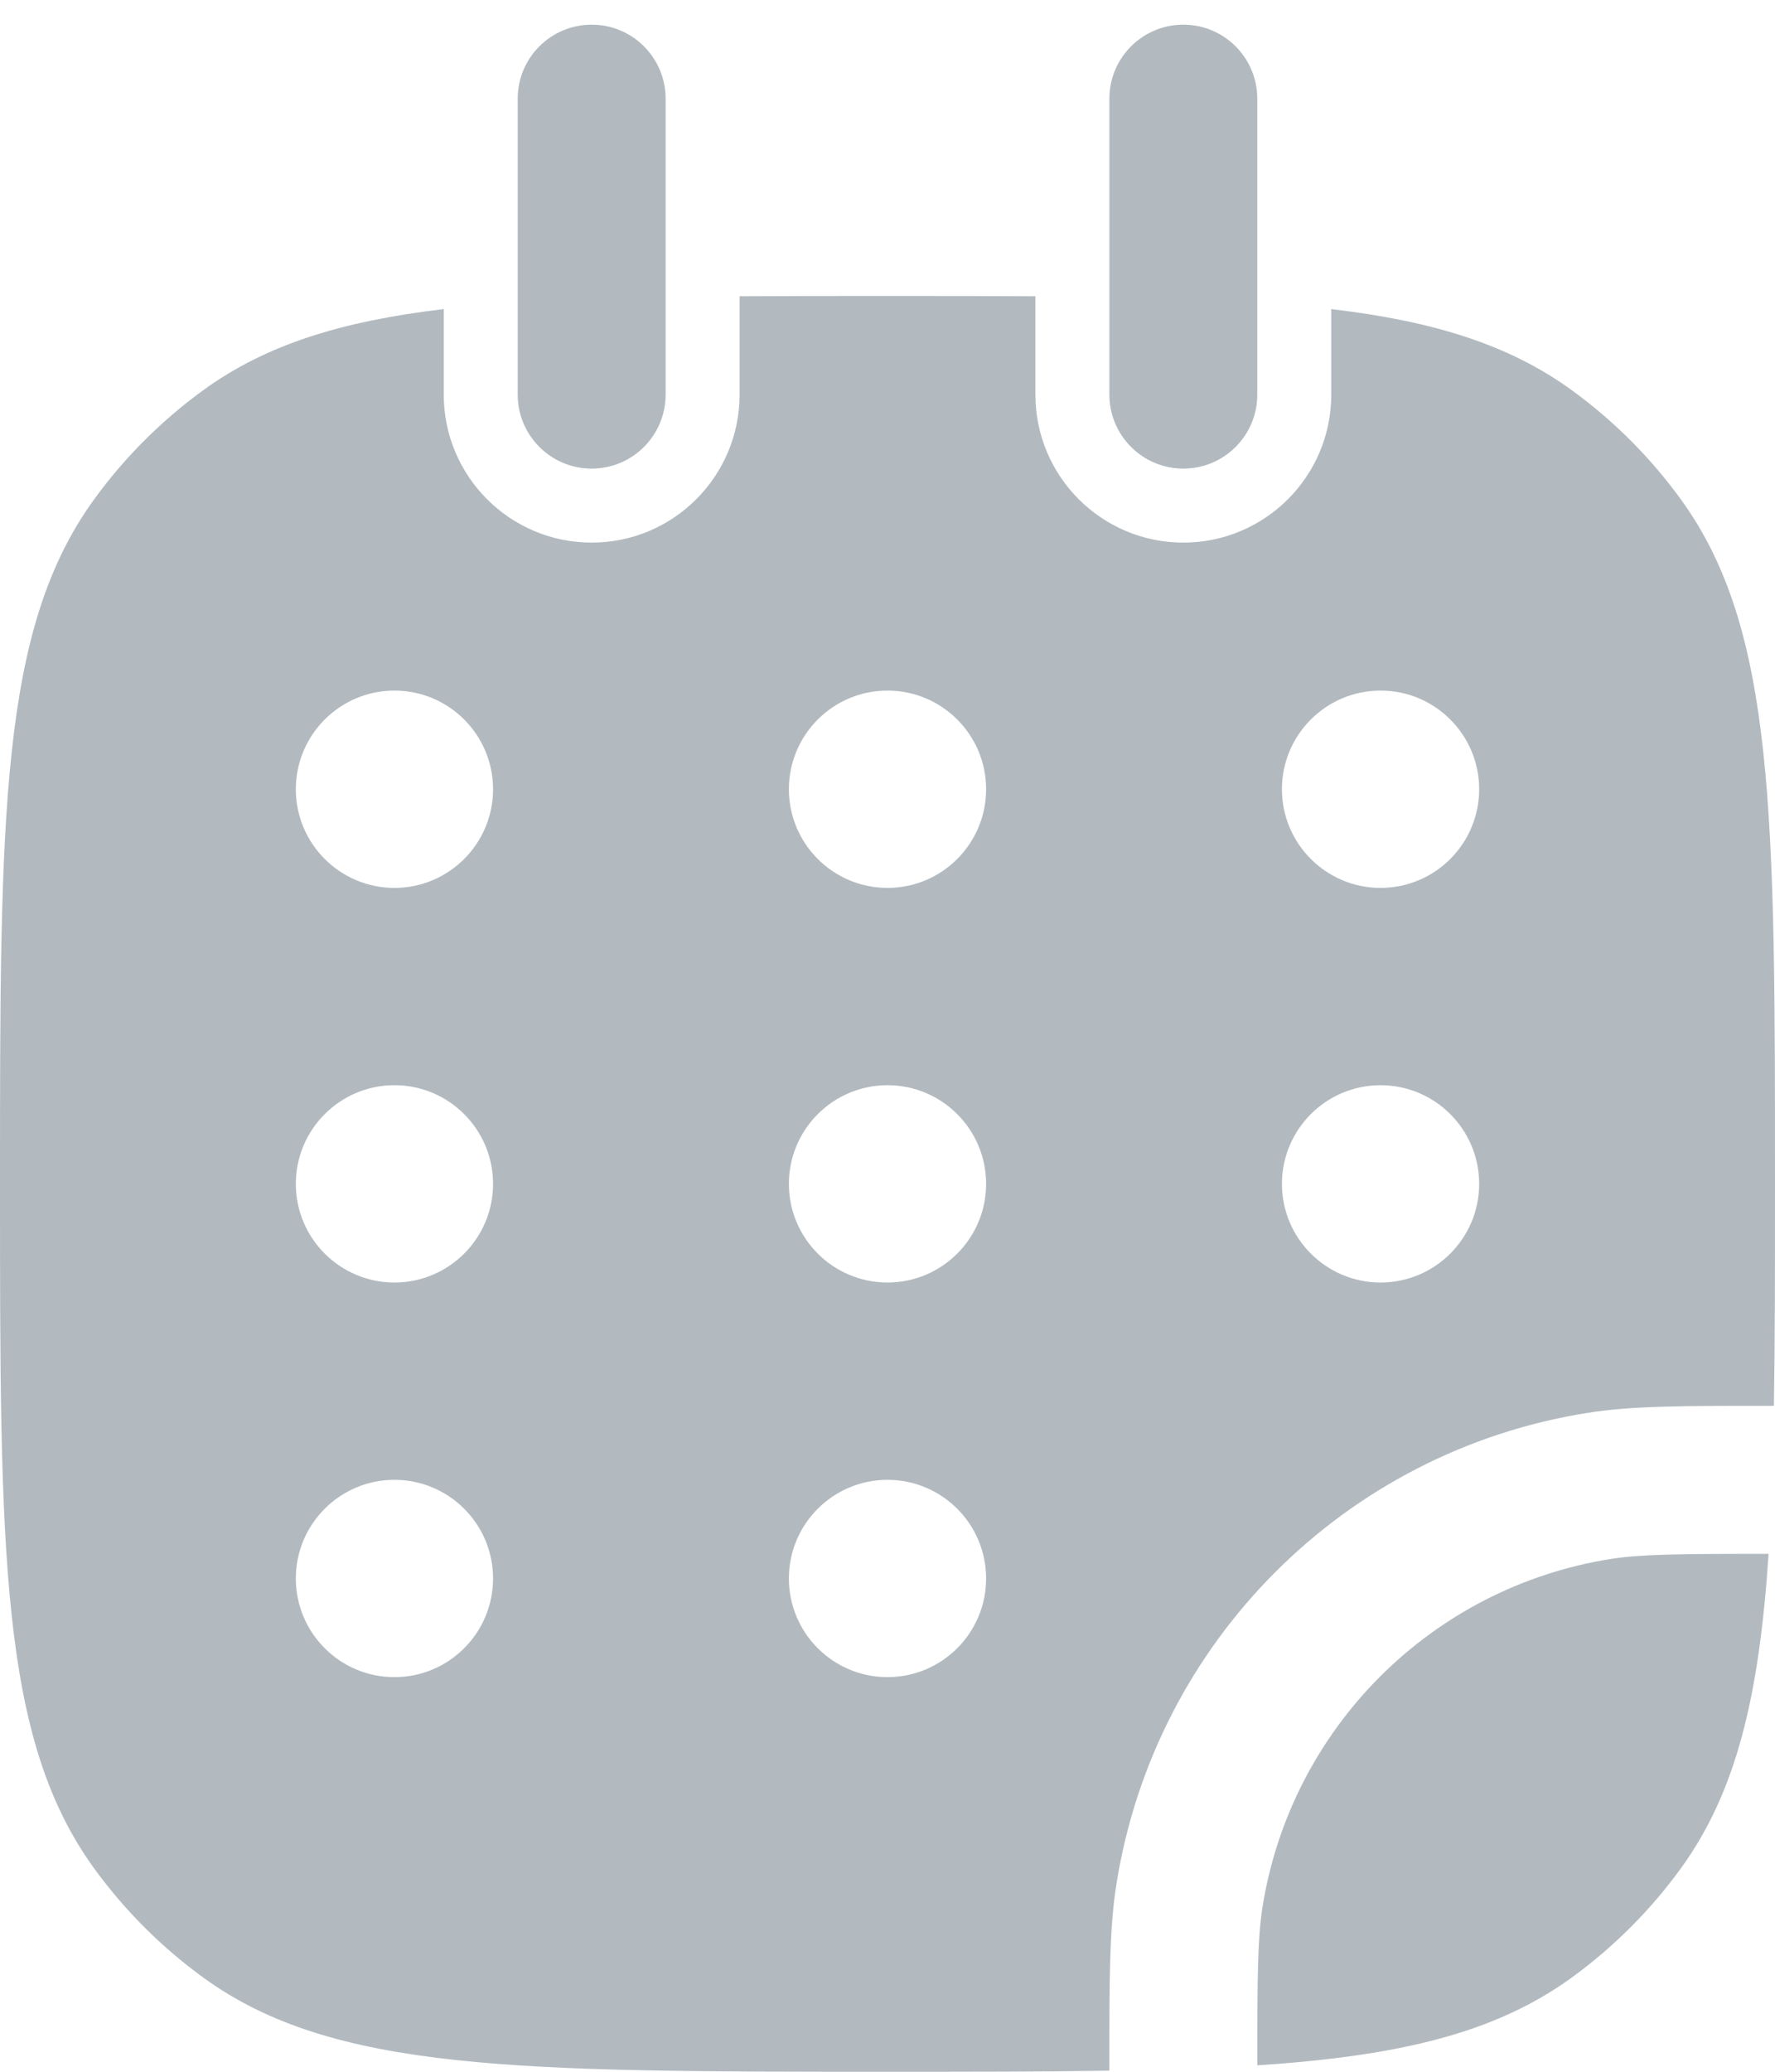 <svg width="18" height="21" viewBox="0 0 18 21" fill="none" xmlns="http://www.w3.org/2000/svg">
<path fill-rule="evenodd" clip-rule="evenodd" d="M4.5 3.133C3.459 3.256 2.695 3.495 2.061 3.955C1.637 4.263 1.263 4.637 0.955 5.061C0 6.375 0 8.25 0 12C0 15.75 0 17.625 0.955 18.939C1.263 19.363 1.637 19.737 2.061 20.045C3.375 21 5.25 21 9 21C9.839 21 10.584 21 11.25 20.989L11.25 20.919C11.25 20.067 11.25 19.548 11.321 19.101C11.71 16.64 13.64 14.71 16.101 14.321C16.548 14.25 17.067 14.25 17.919 14.25L17.989 14.25C18 13.584 18 12.839 18 12.001C18 8.251 18 6.375 17.045 5.061C16.737 4.637 16.363 4.263 15.939 3.955C15.305 3.495 14.541 3.256 13.5 3.133V4C13.5 4.828 12.828 5.5 12 5.5C11.172 5.5 10.5 4.828 10.5 4V3.003C10.036 3 9.537 3 9 3C8.463 3 7.964 3 7.5 3.003V4C7.5 4.828 6.828 5.5 6 5.5C5.172 5.5 4.5 4.828 4.5 4V3.133ZM4 9C4.552 9 5 8.552 5 8C5 7.448 4.552 7 4 7C3.448 7 3 7.448 3 8C3 8.552 3.448 9 4 9ZM5 12C5 12.552 4.552 13 4 13C3.448 13 3 12.552 3 12C3 11.448 3.448 11 4 11C4.552 11 5 11.448 5 12ZM9 9C9.552 9 10 8.552 10 8C10 7.448 9.552 7 9 7C8.448 7 8 7.448 8 8C8 8.552 8.448 9 9 9ZM10 12C10 12.552 9.552 13 9 13C8.448 13 8 12.552 8 12C8 11.448 8.448 11 9 11C9.552 11 10 11.448 10 12ZM9 17C9.552 17 10 16.552 10 16C10 15.448 9.552 15 9 15C8.448 15 8 15.448 8 16C8 16.552 8.448 17 9 17ZM15 8C15 8.552 14.552 9 14 9C13.448 9 13 8.552 13 8C13 7.448 13.448 7 14 7C14.552 7 15 7.448 15 8ZM14 13C14.552 13 15 12.552 15 12C15 11.448 14.552 11 14 11C13.448 11 13 11.448 13 12C13 12.552 13.448 13 14 13ZM5 16C5 16.552 4.552 17 4 17C3.448 17 3 16.552 3 16C3 15.448 3.448 15 4 15C4.552 15 5 15.448 5 16Z" fill="#B2BAC0"/>
<path d="M17.935 15.75C17.024 15.75 16.643 15.754 16.335 15.802C14.517 16.09 13.09 17.517 12.802 19.335C12.754 19.643 12.75 20.024 12.75 20.935C14.19 20.84 15.162 20.609 15.939 20.045C16.363 19.737 16.737 19.363 17.045 18.939C17.609 18.162 17.84 17.19 17.935 15.75Z" fill="#B2BAC0"/>
<path d="M6.75 1C6.75 0.586 6.414 0.25 6 0.25C5.586 0.25 5.25 0.586 5.25 1V4C5.25 4.414 5.586 4.75 6 4.75C6.414 4.75 6.75 4.414 6.75 4V1Z" fill="#B2BAC0"/>
<path d="M12.75 1C12.75 0.586 12.414 0.25 12 0.25C11.586 0.25 11.25 0.586 11.25 1V4C11.25 4.414 11.586 4.75 12 4.75C12.414 4.75 12.75 4.414 12.75 4V1Z" fill="#B2BAC0"/>
</svg>
